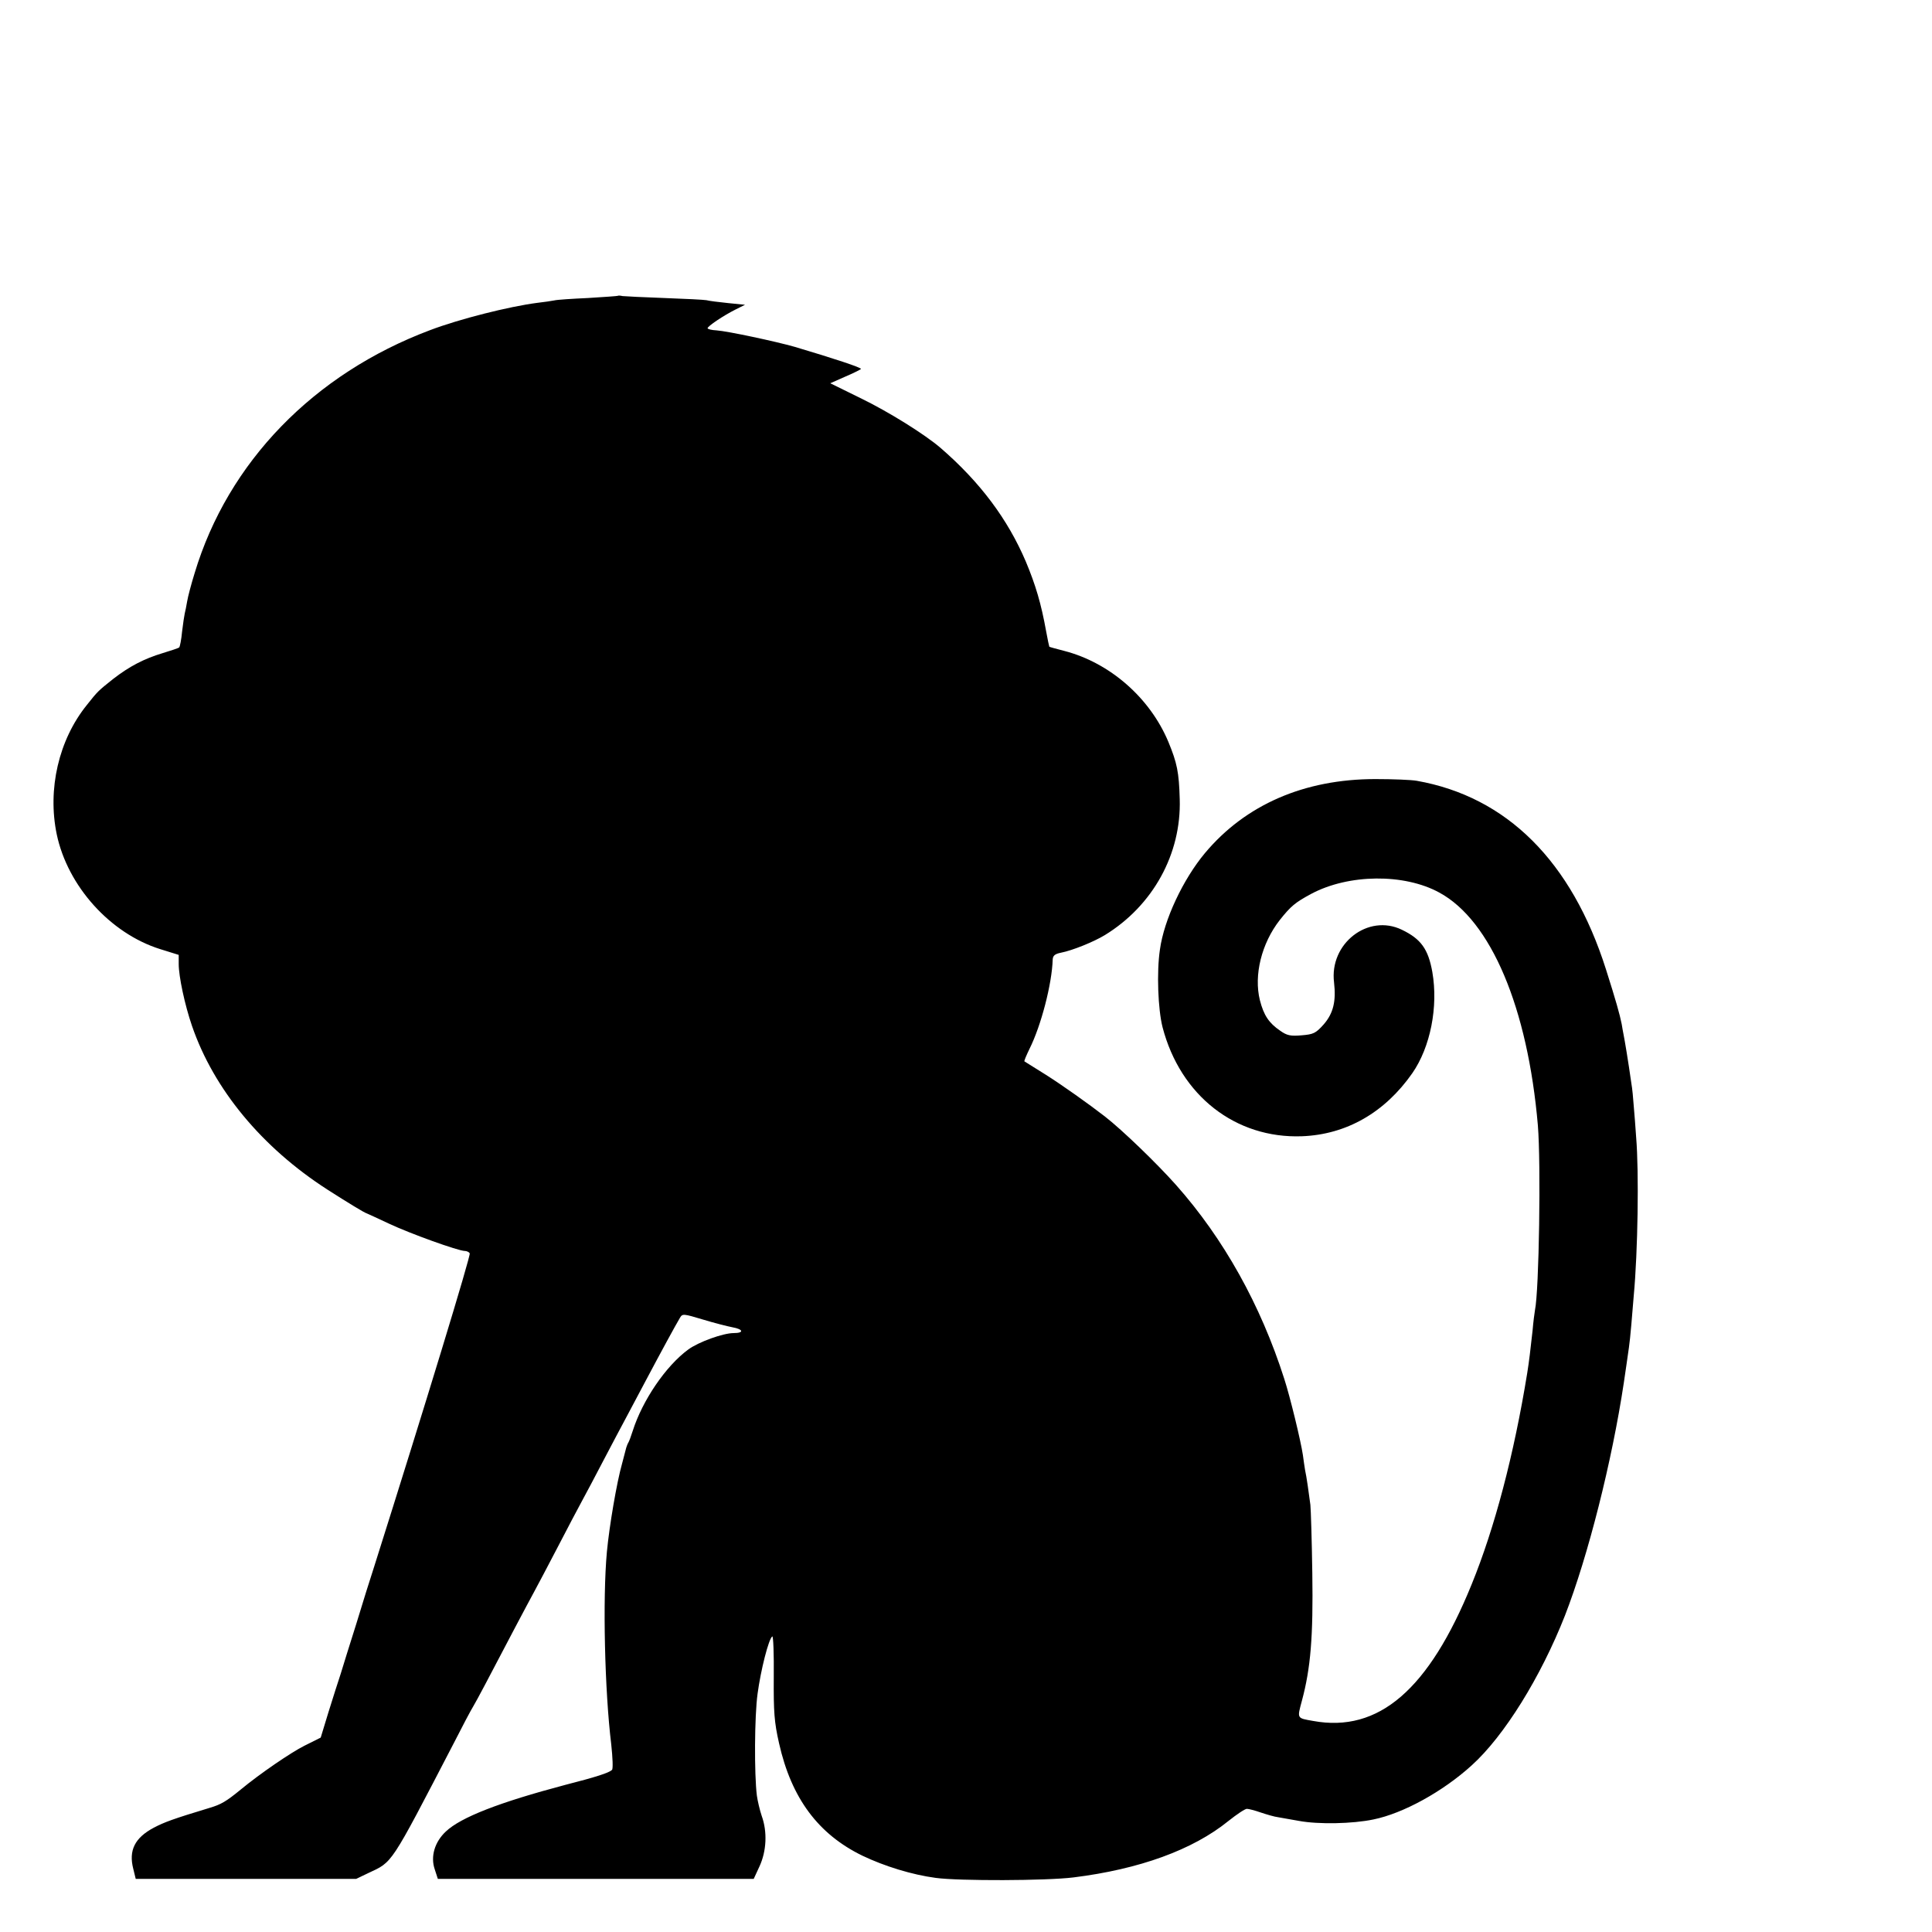 <?xml version="1.0" standalone="no"?>
<!DOCTYPE svg PUBLIC "-//W3C//DTD SVG 20010904//EN"
 "http://www.w3.org/TR/2001/REC-SVG-20010904/DTD/svg10.dtd">
<svg version="1.0" xmlns="http://www.w3.org/2000/svg"
 width="16pt" height="16pt" viewBox="0 0 16 16"
 preserveAspectRatio="xMidYMid meet">
<g transform="translate(0,16) scale(0.002,-0.002)"
fill="#000000" stroke="none">
<path d="M2558 6775 c-2 -1 -57 -5 -123 -9 -66 -3 -129 -7 -140 -10 -11 -2
-42 -7 -70 -10 -117 -15 -323 -67 -444 -113 -482 -181 -837 -547 -975 -1006
-14 -45 -28 -98 -31 -117 -3 -19 -8 -42 -10 -50 -2 -8 -7 -42 -11 -75 -3 -33
-9 -63 -12 -66 -4 -3 -34 -13 -67 -23 -80 -24 -140 -56 -206 -107 -64 -51 -64
-51 -110 -109 -116 -144 -163 -348 -124 -535 45 -214 221 -410 428 -475 l77
-24 0 -38 c0 -51 25 -169 55 -256 90 -262 289 -503 561 -678 86 -55 153 -96
164 -99 3 -1 44 -20 91 -42 87 -41 287 -113 314 -113 7 0 17 -4 20 -10 5 -8
-186 -634 -395 -1295 -16 -49 -50 -157 -75 -240 -26 -82 -55 -175 -64 -205
-10 -30 -33 -102 -51 -160 l-32 -105 -68 -34 c-54 -27 -182 -114 -263 -181
-61 -50 -82 -62 -129 -76 -152 -46 -187 -59 -231 -82 -79 -42 -105 -94 -85
-171 l10 -41 457 0 456 0 50 24 c102 48 88 26 353 536 35 69 72 139 82 155 17
29 53 97 173 326 31 59 67 126 80 150 13 24 57 107 97 184 40 77 85 163 100
190 15 28 56 104 90 170 35 66 75 143 90 170 15 28 53 100 85 160 62 117 123
229 141 259 10 17 15 16 95 -8 46 -14 101 -28 122 -32 45 -8 49 -24 5 -24 -44
0 -146 -37 -188 -68 -93 -68 -190 -211 -230 -337 -7 -22 -15 -44 -19 -50 -3
-5 -6 -14 -8 -20 -1 -5 -9 -35 -17 -65 -22 -77 -53 -259 -63 -366 -18 -195 -9
-576 18 -797 6 -56 8 -102 3 -106 -13 -12 -65 -29 -194 -62 -272 -72 -432
-134 -494 -193 -46 -43 -64 -103 -46 -156 l13 -40 76 0 c62 0 762 0 1139 0
l93 0 24 52 c29 63 33 143 9 209 -8 24 -17 62 -20 84 -11 88 -10 329 3 422 13
97 46 228 61 237 4 2 7 -73 6 -168 -1 -145 2 -187 22 -275 51 -227 162 -376
345 -465 92 -44 206 -79 304 -92 96 -13 457 -12 570 2 273 34 494 114 642 234
34 27 68 50 76 50 8 0 34 -7 57 -15 24 -8 57 -18 74 -20 17 -3 55 -10 85 -15
81 -15 222 -12 308 6 123 25 287 115 407 224 135 122 286 366 386 620 96 247
195 639 244 965 5 32 15 104 21 145 2 14 7 57 10 95 3 39 8 93 10 120 17 182
22 511 10 655 -3 41 -7 100 -10 130 -2 30 -6 73 -10 95 -13 92 -28 181 -32
200 -2 11 -6 31 -8 45 -8 40 -24 97 -65 226 -142 447 -410 715 -784 781 -23 4
-99 7 -171 7 -294 0 -538 -106 -706 -307 -90 -108 -169 -275 -186 -399 -14
-93 -8 -248 11 -322 74 -283 302 -461 577 -451 184 7 343 98 457 261 75 108
108 275 83 419 -17 95 -47 137 -126 175 -140 68 -301 -57 -281 -218 9 -78 -3
-128 -43 -174 -33 -37 -43 -41 -91 -45 -46 -4 -61 -1 -89 19 -47 32 -68 64
-84 126 -26 104 7 236 82 332 46 58 64 73 131 109 154 82 384 85 530 5 214
-116 366 -477 408 -964 13 -159 5 -684 -12 -765 -2 -11 -7 -49 -10 -85 -8 -74
-15 -132 -22 -175 -55 -339 -135 -642 -230 -875 -177 -436 -385 -616 -657
-566 -68 12 -66 9 -46 84 36 134 47 264 43 527 -2 138 -6 265 -8 284 -6 46
-16 118 -22 144 -2 12 -6 39 -9 62 -9 60 -53 241 -77 315 -98 307 -251 581
-448 803 -80 90 -223 228 -295 284 -67 52 -177 130 -245 173 -47 29 -86 54
-88 55 -2 2 8 25 21 52 48 96 93 269 96 370 1 16 9 23 34 28 47 9 136 45 182
73 199 122 317 336 310 563 -3 111 -11 150 -47 237 -76 182 -242 328 -432 377
-32 8 -60 16 -61 17 -1 2 -7 30 -13 63 -21 117 -44 193 -84 289 -75 176 -189
329 -353 471 -65 56 -215 150 -333 207 l-124 61 61 27 c33 14 63 29 66 32 5 5
-110 43 -275 92 -77 22 -278 65 -323 68 -20 1 -37 5 -37 9 0 8 65 52 115 77
l40 20 -70 7 c-39 4 -79 9 -90 12 -11 2 -90 6 -175 9 -85 3 -163 7 -172 8 -9
2 -18 3 -20 1z"/>
</g>
</svg>
